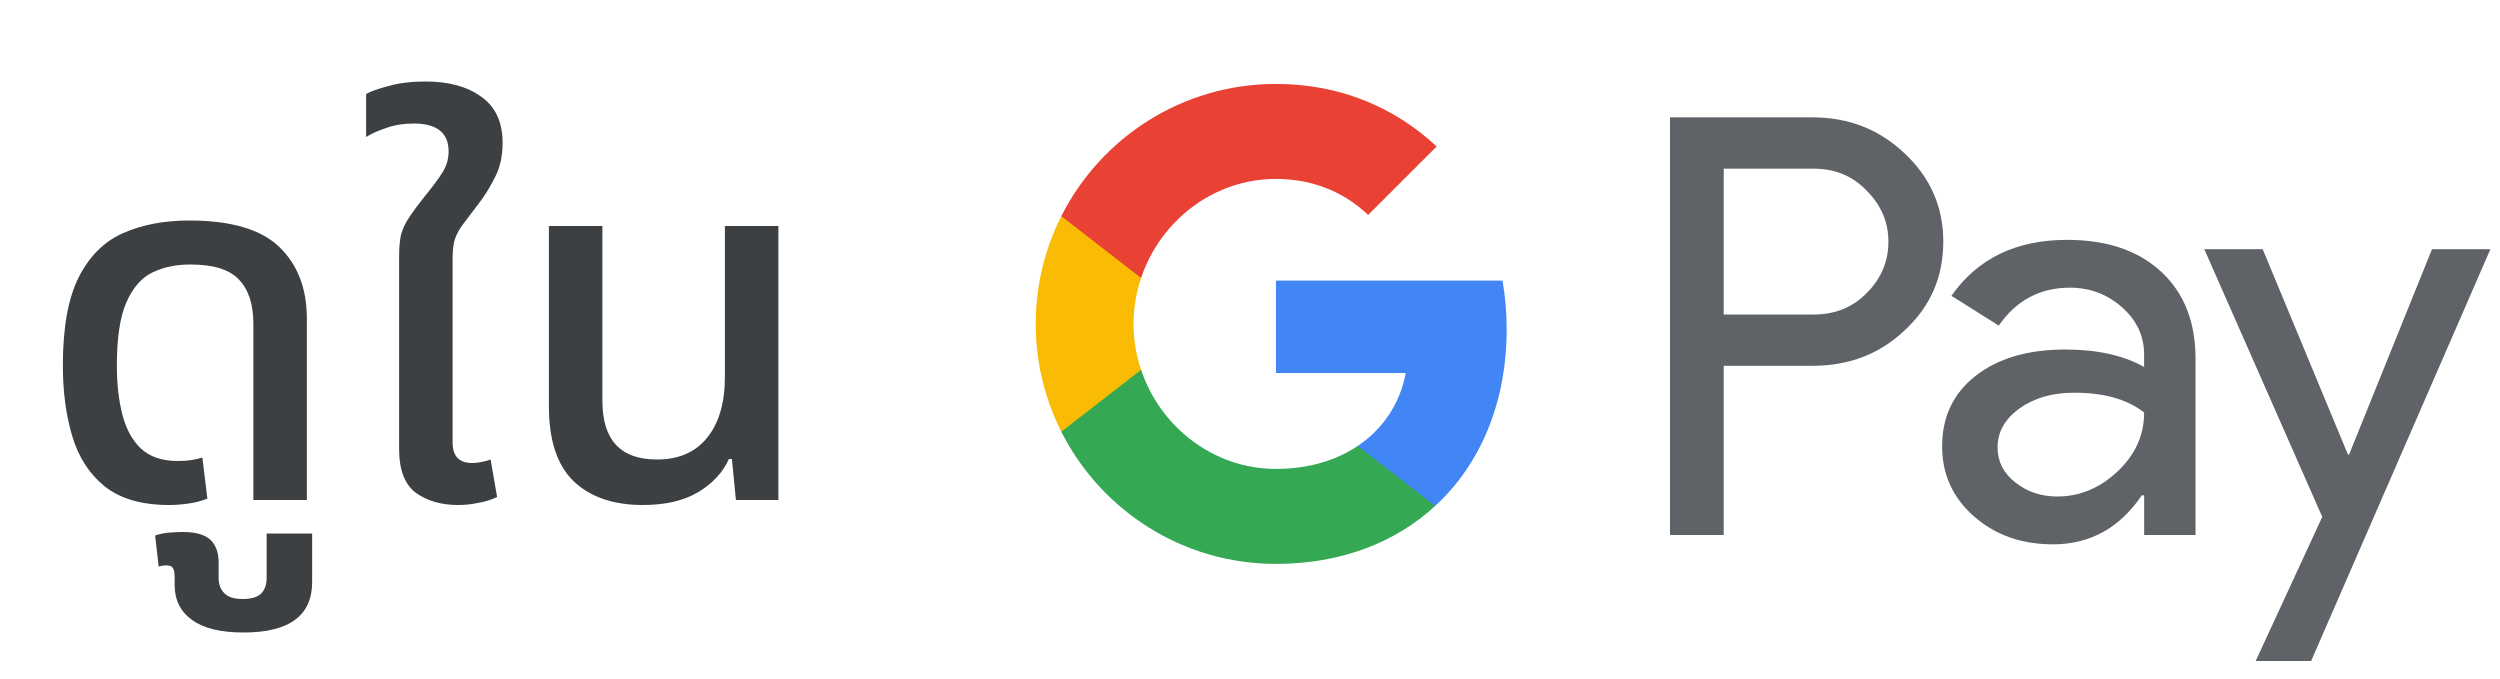 <svg width="140" height="38" viewBox="0 0 140 38" fill="none" xmlns="http://www.w3.org/2000/svg">
<g id="th_view_in_Light">
<path id="Text" d="M9.456 28.28C7.944 28.28 6.749 27.935 5.872 27.244C5.013 26.553 4.406 25.62 4.052 24.444C3.697 23.268 3.52 21.943 3.52 20.468C3.52 18.34 3.818 16.688 4.416 15.512C5.013 14.336 5.844 13.515 6.908 13.048C7.972 12.581 9.204 12.348 10.604 12.348C12.937 12.348 14.617 12.843 15.644 13.832C16.67 14.821 17.184 16.156 17.184 17.836V28H14.188V18.116C14.188 17.033 13.917 16.212 13.376 15.652C12.853 15.092 11.948 14.812 10.66 14.812C9.857 14.812 9.148 14.961 8.532 15.26C7.916 15.559 7.43 16.119 7.076 16.94C6.721 17.743 6.544 18.919 6.544 20.468C6.544 21.495 6.646 22.409 6.852 23.212C7.057 24.015 7.402 24.649 7.888 25.116C8.392 25.583 9.082 25.816 9.96 25.816C10.482 25.816 10.94 25.751 11.332 25.62L11.612 27.916C11.313 28.047 10.968 28.14 10.576 28.196C10.184 28.252 9.81 28.28 9.456 28.28ZM13.644 35.42C12.356 35.42 11.395 35.187 10.76 34.72C10.107 34.253 9.78 33.6 9.78 32.76V32.284C9.78 31.967 9.706 31.771 9.556 31.696C9.388 31.64 9.164 31.649 8.884 31.724L8.688 29.988C8.95 29.895 9.239 29.839 9.556 29.82C9.855 29.801 10.088 29.792 10.256 29.792C10.966 29.792 11.479 29.941 11.796 30.24C12.095 30.539 12.244 30.959 12.244 31.5V32.368C12.244 32.723 12.347 33.003 12.552 33.208C12.758 33.432 13.103 33.544 13.588 33.544C14.092 33.544 14.447 33.432 14.652 33.208C14.839 33.003 14.932 32.723 14.932 32.368V29.876H17.48V32.592C17.48 34.477 16.202 35.42 13.644 35.42ZM25.654 28.28C24.721 28.28 23.937 28.056 23.302 27.608C22.668 27.141 22.35 26.32 22.35 25.144V14.364C22.35 13.86 22.387 13.449 22.462 13.132C22.555 12.796 22.705 12.479 22.91 12.18C23.116 11.863 23.405 11.471 23.778 11.004C24.207 10.481 24.534 10.043 24.758 9.688C25.001 9.315 25.122 8.913 25.122 8.484C25.122 7.439 24.469 6.916 23.162 6.916C22.602 6.916 22.089 7 21.622 7.168C21.174 7.317 20.801 7.485 20.502 7.672V5.264C20.764 5.115 21.183 4.965 21.762 4.816C22.341 4.648 23.032 4.564 23.834 4.564C25.141 4.564 26.186 4.853 26.97 5.432C27.754 5.992 28.146 6.851 28.146 8.008C28.146 8.755 27.997 9.408 27.698 9.968C27.418 10.528 27.101 11.032 26.746 11.48C26.429 11.891 26.168 12.236 25.962 12.516C25.757 12.777 25.598 13.057 25.486 13.356C25.393 13.636 25.346 14 25.346 14.448V24.78C25.346 25.545 25.71 25.928 26.438 25.928C26.625 25.928 26.802 25.909 26.97 25.872C27.157 25.835 27.325 25.788 27.474 25.732L27.838 27.832C27.483 28 27.119 28.112 26.746 28.168C26.392 28.243 26.027 28.28 25.654 28.28ZM36.003 28.28C34.341 28.28 33.044 27.832 32.111 26.936C31.196 26.04 30.739 24.649 30.739 22.764V12.656H33.735V22.456C33.735 24.64 34.752 25.732 36.787 25.732C38 25.732 38.933 25.331 39.587 24.528C40.259 23.707 40.595 22.559 40.595 21.084V12.656H43.591V28H41.211L40.987 25.704H40.819C40.483 26.451 39.913 27.067 39.111 27.552C38.308 28.037 37.272 28.28 36.003 28.28Z" fill="#3C4043"/>
<g id="GPay Logo (Light)">
<g id="GPay">
<g id="Pay">
<path id="Fill 1" fill-rule="evenodd" clip-rule="evenodd" d="M96.529 9.447V17.613H101.565C102.765 17.613 103.757 17.21 104.541 16.403C105.347 15.599 105.75 14.639 105.75 13.529C105.75 12.441 105.347 11.492 104.541 10.686C103.757 9.859 102.765 9.445 101.565 9.445H96.529V9.447ZM96.529 20.487V29.96H93.52V6.572H101.499C103.527 6.572 105.248 7.248 106.666 8.597C108.105 9.947 108.824 11.591 108.824 13.529C108.824 15.511 108.105 17.167 106.666 18.494C105.27 19.823 103.547 20.485 101.499 20.485H96.529V20.487Z" fill="#5F6368"/>
<path id="Fill 3" fill-rule="evenodd" clip-rule="evenodd" d="M111.864 25.06C111.864 25.844 112.197 26.497 112.862 27.02C113.527 27.543 114.306 27.804 115.2 27.804C116.465 27.804 117.591 27.335 118.584 26.4C119.576 25.463 120.071 24.364 120.071 23.102C119.133 22.361 117.825 21.992 116.147 21.992C114.925 21.992 113.907 22.287 113.09 22.875C112.273 23.462 111.864 24.189 111.864 25.06ZM115.756 13.432C117.98 13.432 119.735 14.025 121.022 15.212C122.308 16.399 122.95 18.027 122.95 20.095V29.96H120.073V27.739H119.942C118.699 29.568 117.042 30.483 114.972 30.483C113.206 30.483 111.728 29.96 110.541 28.915C109.353 27.869 108.759 26.563 108.759 24.995C108.759 23.339 109.385 22.023 110.638 21.043C111.892 20.064 113.565 19.573 115.658 19.573C117.444 19.573 118.916 19.899 120.071 20.552V19.866C120.071 18.82 119.656 17.934 118.829 17.204C117.999 16.474 117.031 16.11 115.919 16.11C114.239 16.11 112.911 16.818 111.93 18.234L109.28 16.567C110.741 14.477 112.899 13.432 115.756 13.432Z" fill="#5F6368"/>
<path id="Fill 5" fill-rule="evenodd" clip-rule="evenodd" d="M139.463 13.954L129.424 37.015H126.318L130.046 28.946L123.44 13.954H126.71L131.484 25.452H131.55L136.193 13.954H139.463Z" fill="#5F6368"/>
</g>
<g id="G">
<path id="Fill 8" fill-rule="evenodd" clip-rule="evenodd" d="M84.373 18.445C84.373 17.499 84.293 16.586 84.141 15.713H71.454V20.889H78.721C78.408 22.576 77.465 24.011 76.034 24.973V28.334H80.37C82.91 25.994 84.373 22.535 84.373 18.445Z" fill="#4285F4"/>
<path id="Fill 10" fill-rule="evenodd" clip-rule="evenodd" d="M71.454 31.578C75.084 31.578 78.141 30.387 80.37 28.334L76.034 24.973C74.826 25.784 73.272 26.259 71.454 26.259C67.944 26.259 64.966 23.895 63.901 20.711H59.433V24.174C61.647 28.564 66.197 31.578 71.454 31.578Z" fill="#34A853"/>
<path id="Fill 12" fill-rule="evenodd" clip-rule="evenodd" d="M63.901 20.711C63.628 19.899 63.479 19.033 63.479 18.139C63.479 17.245 63.628 16.379 63.901 15.567V12.104H59.433C58.518 13.919 58 15.968 58 18.139C58 20.31 58.518 22.36 59.433 24.174L63.901 20.711Z" fill="#FABB05"/>
<path id="Fill 14" fill-rule="evenodd" clip-rule="evenodd" d="M71.454 10.02C73.436 10.02 75.213 10.701 76.615 12.036V12.037L80.454 8.202C78.123 6.033 75.082 4.7 71.454 4.7C66.197 4.7 61.647 7.714 59.433 12.105L63.901 15.567C64.966 12.383 67.944 10.02 71.454 10.02Z" fill="#E94235"/>
</g>
</g>
</g>
</g>
</svg>
